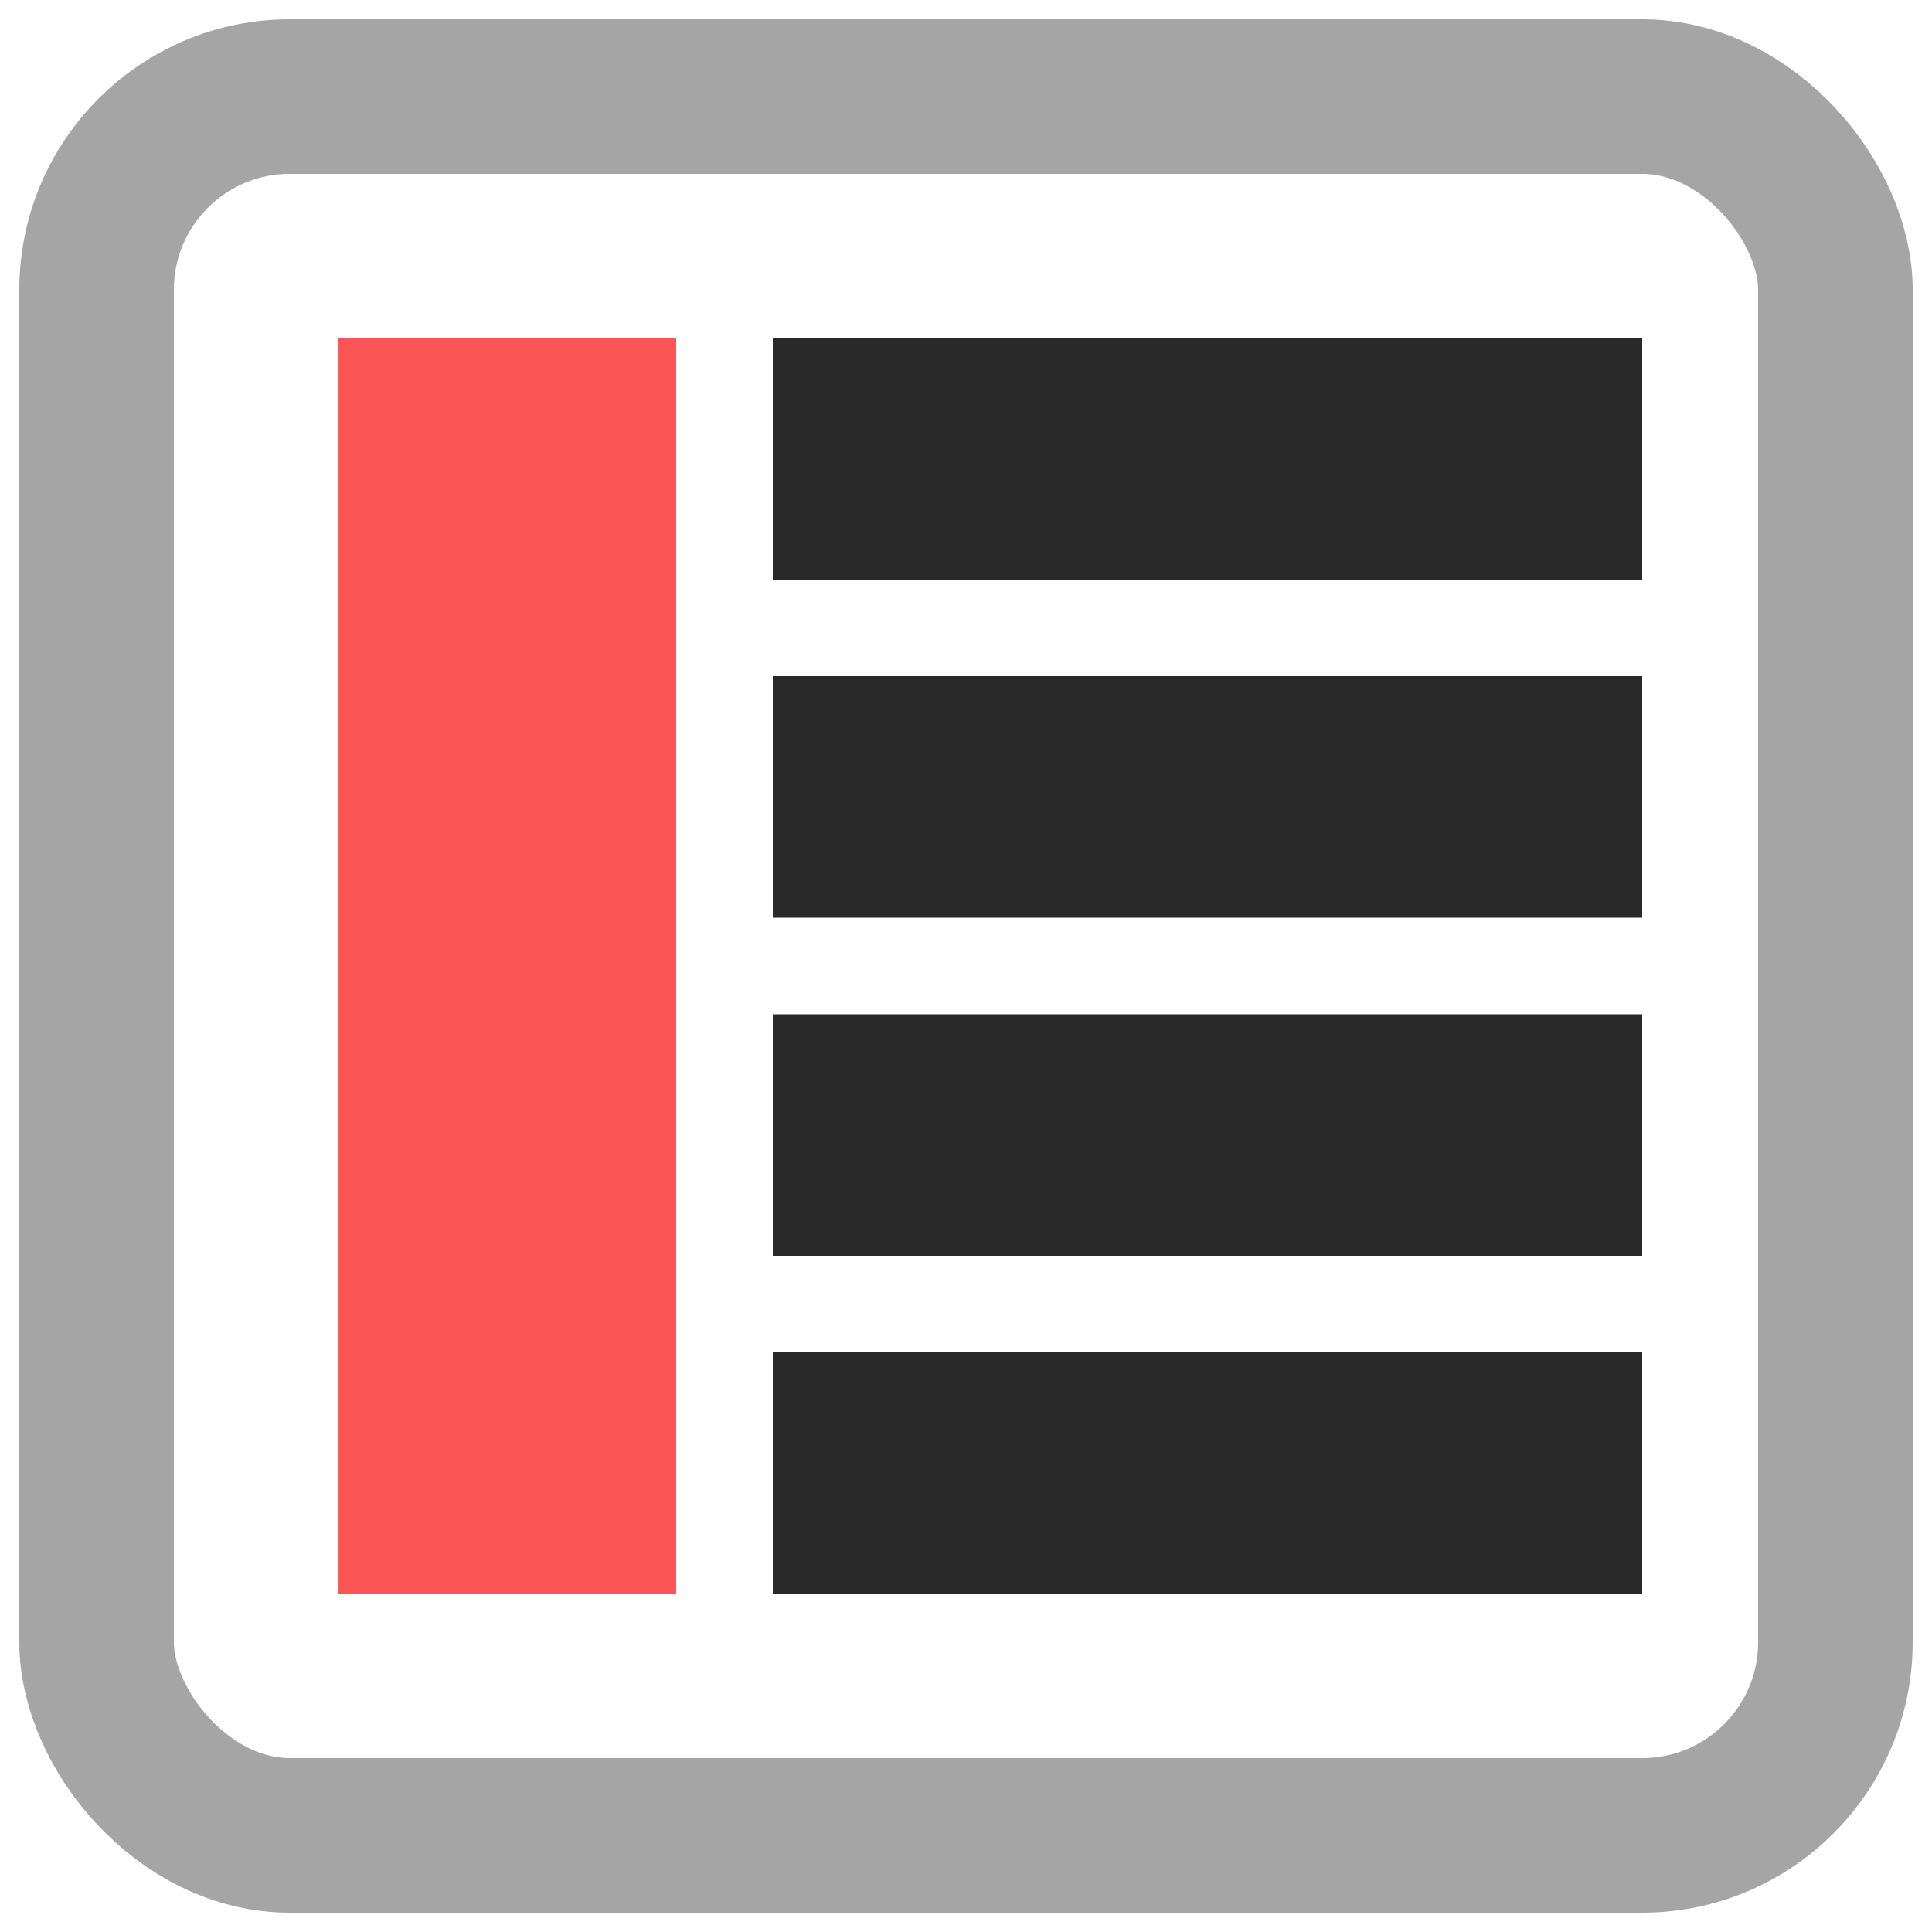<svg width="20" height="20" viewBox="0 0 20 20" fill="none" xmlns="http://www.w3.org/2000/svg">
<g clip-path="url(#clip0_8456_74825)">
<rect x="1" y="1" width="18" height="18" rx="2" stroke="#A5A5A5" stroke-width="1.6"/>
<path d="M3.5 3.5H7V16.5H3.5V3.5Z" fill="#FC5555"/>
<path d="M8 3.5H17V6H8V3.5Z" fill="#292929"/>
<path d="M8 7H17V9.5H8V7Z" fill="#292929"/>
<path d="M8 10.5H17V13H8V10.5Z" fill="#292929"/>
<path d="M8 14H17V16.5H8V14Z" fill="#292929"/>
</g>
<defs>
<clipPath id="clip0_8456_74825">
<rect width="20" height="20" fill="white"/>
</clipPath>
</defs>
</svg>
